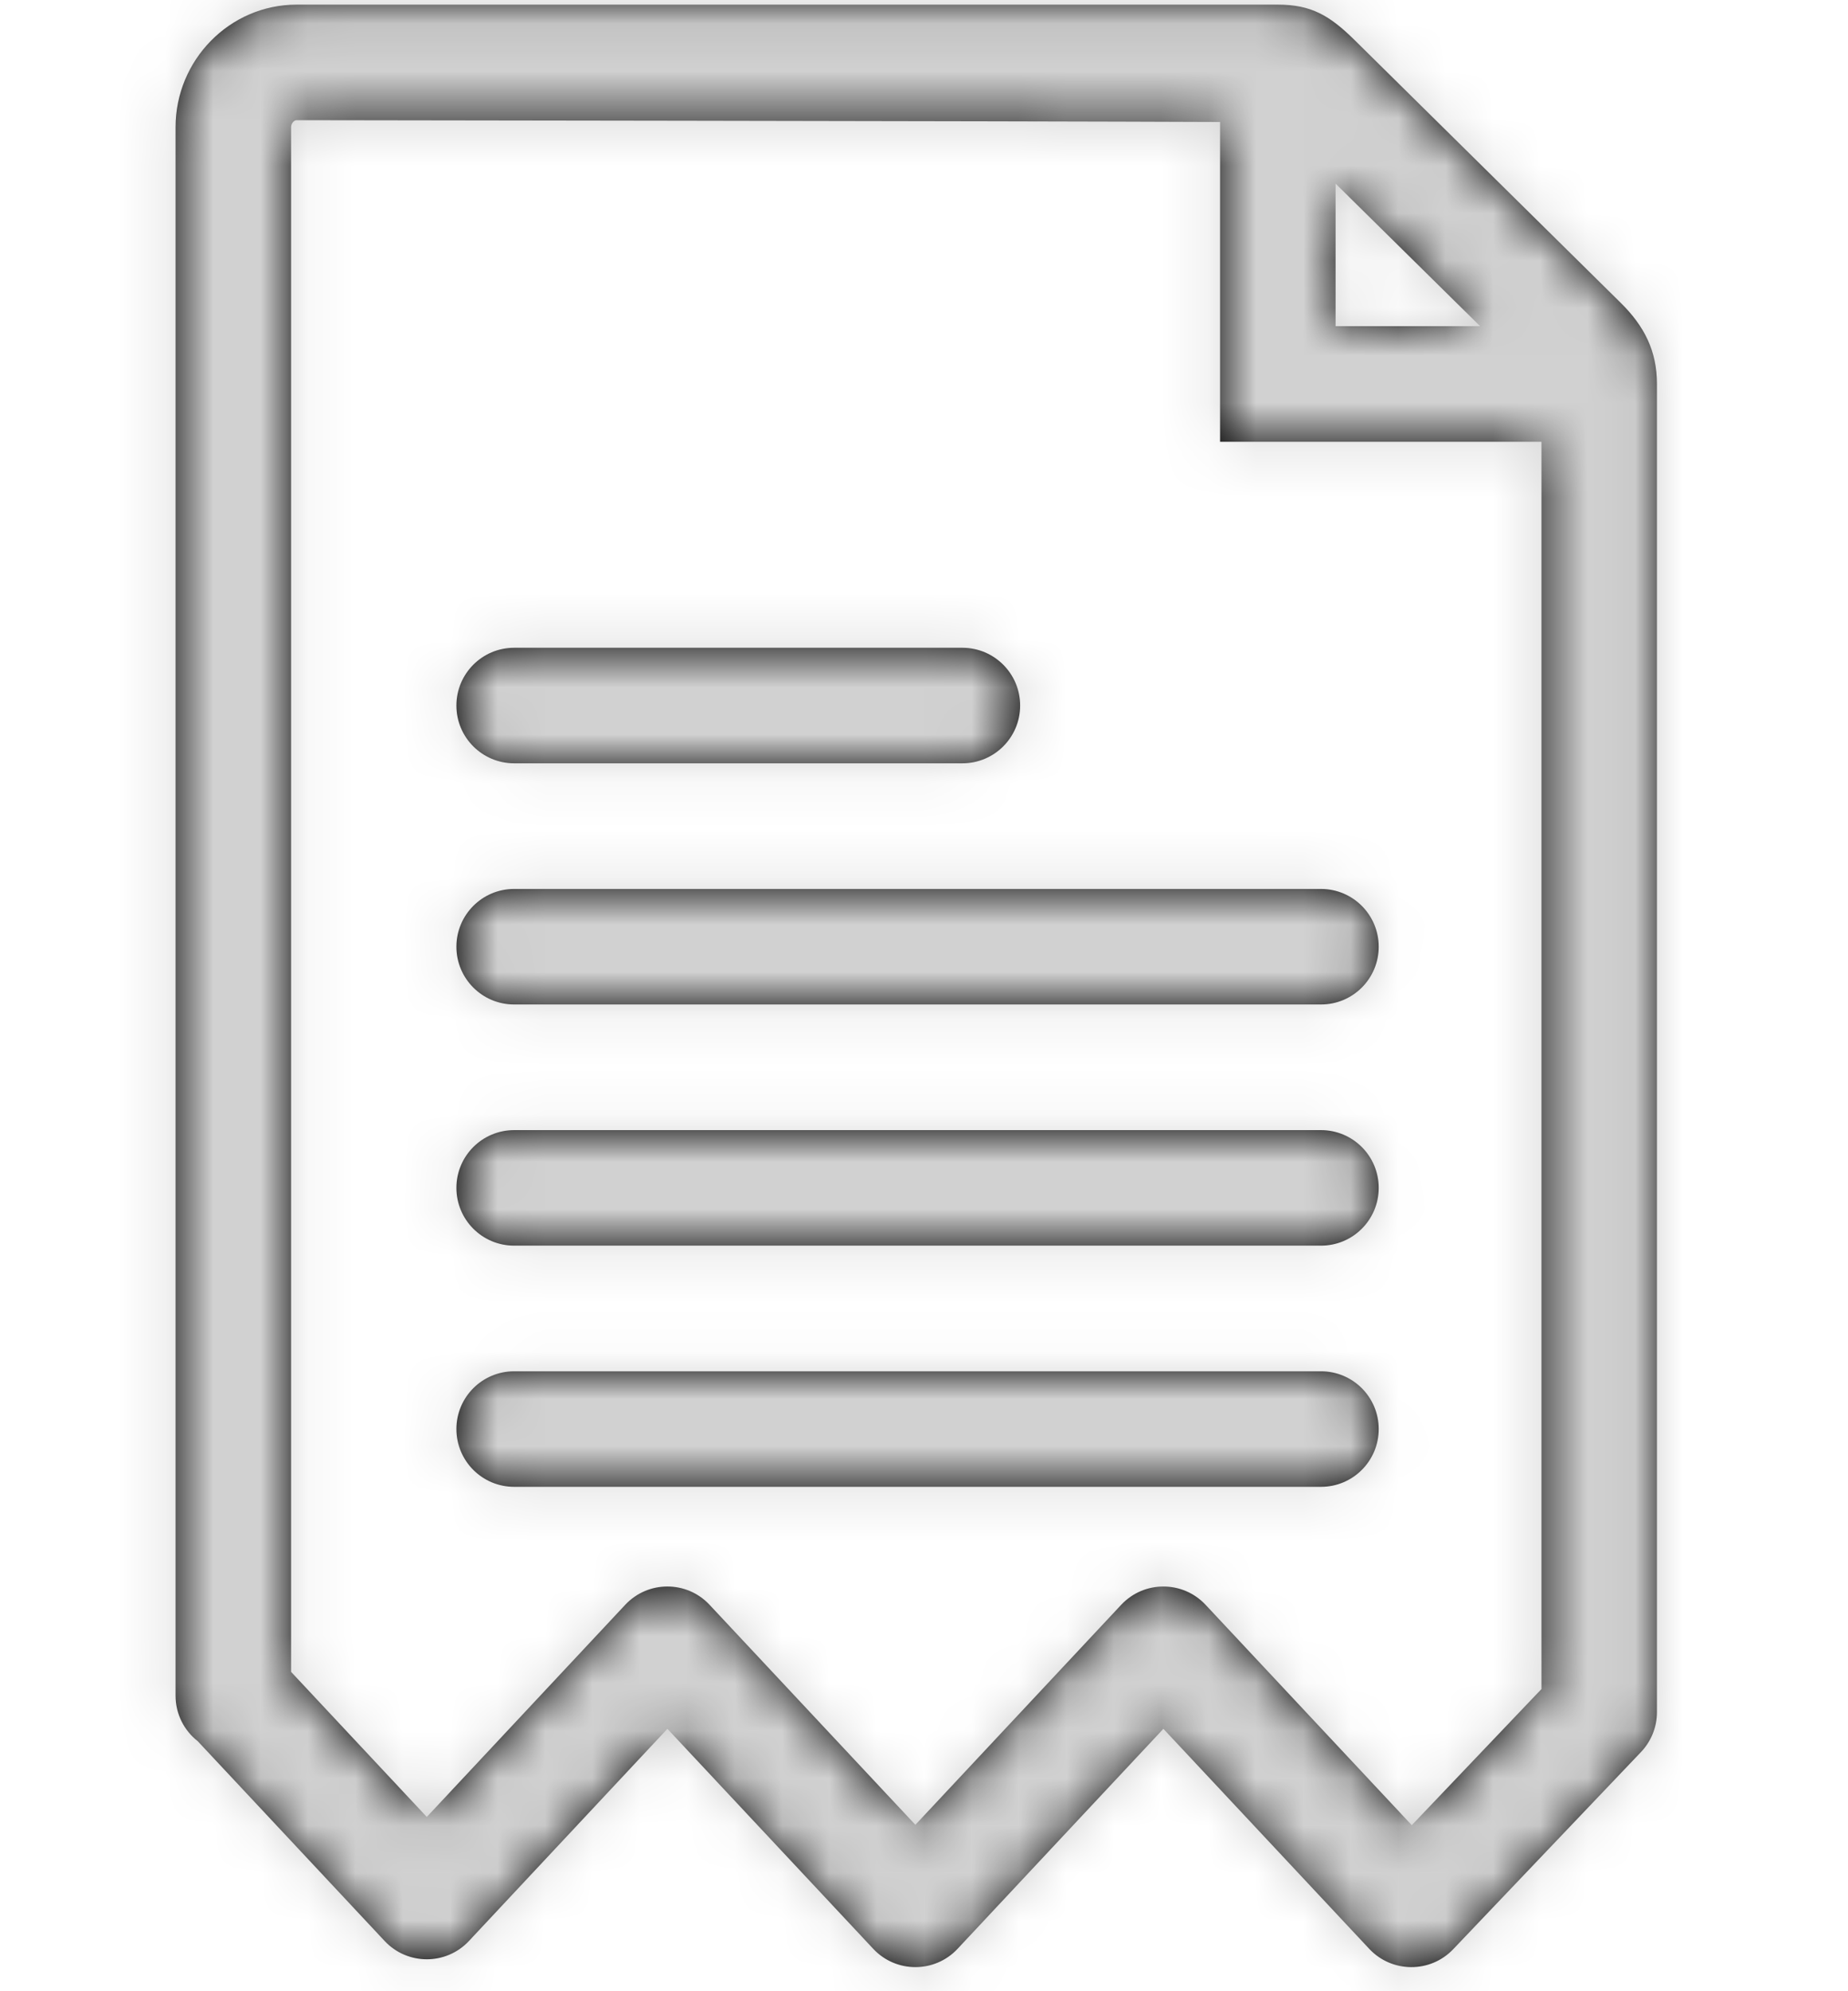 <svg width="39" height="42" viewBox="0 0 39 42" fill="none" xmlns="http://www.w3.org/2000/svg">
<path fill-rule="evenodd" clip-rule="evenodd" d="M3.705 35.766V2.682C3.705 1.272 4.842 0.098 6.259 0.098H26.967C27.674 0.098 28.061 0.327 28.589 0.847L34.206 6.39C34.702 6.879 34.968 7.404 34.968 8.099V36.113C34.968 36.426 34.848 36.727 34.632 36.954L30.668 41.114C30.185 41.621 29.375 41.617 28.896 41.106L24.552 36.465L20.208 41.106C19.727 41.62 18.91 41.62 18.429 41.106L14.085 36.465L9.897 40.94C9.415 41.455 8.599 41.455 8.117 40.94L4.173 36.726C3.888 36.503 3.705 36.156 3.705 35.766ZM28.186 3.873V6.88H31.236C30.322 5.98 29.103 4.777 28.186 3.873ZM32.531 9.318H25.748V2.573C21.438 2.554 6.259 2.535 6.259 2.535C6.206 2.535 6.143 2.601 6.143 2.682V35.264L9.007 38.324L13.195 33.849C13.676 33.335 14.492 33.334 14.974 33.849L19.318 38.49L23.662 33.849C24.144 33.335 24.96 33.335 25.442 33.849L29.794 38.498L32.531 35.626V9.318ZM27.878 28.924C28.551 28.924 29.096 29.469 29.096 30.142C29.096 30.816 28.551 31.361 27.878 31.361H10.851C10.177 31.361 9.632 30.816 9.632 30.142C9.632 29.469 10.177 28.924 10.851 28.924H27.878ZM29.096 25.055C29.096 24.382 28.551 23.837 27.878 23.837H10.851C10.177 23.837 9.632 24.382 9.632 25.055C9.632 25.729 10.177 26.274 10.851 26.274H27.878C28.551 26.274 29.096 25.729 29.096 25.055ZM27.878 18.75C28.551 18.75 29.096 19.296 29.096 19.969C29.096 20.642 28.551 21.187 27.878 21.187H10.851C10.177 21.187 9.632 20.642 9.632 19.969C9.632 19.296 10.177 18.75 10.851 18.75H27.878ZM21.529 14.882C21.529 14.209 20.983 13.663 20.31 13.663H10.851C10.177 13.663 9.632 14.209 9.632 14.882C9.632 15.555 10.177 16.1 10.851 16.1H20.31C20.983 16.1 21.529 15.555 21.529 14.882Z" fill="black"/>
<mask id="mask0" mask-type="alpha" maskUnits="userSpaceOnUse" x="3" y="0" width="32" height="42">
<path fill-rule="evenodd" clip-rule="evenodd" d="M3.705 35.766V2.682C3.705 1.272 4.842 0.098 6.259 0.098H26.967C27.674 0.098 28.061 0.327 28.589 0.847L34.206 6.39C34.702 6.879 34.968 7.404 34.968 8.099V36.113C34.968 36.426 34.848 36.727 34.632 36.954L30.668 41.114C30.185 41.621 29.375 41.617 28.896 41.106L24.552 36.465L20.208 41.106C19.727 41.62 18.91 41.62 18.429 41.106L14.085 36.465L9.897 40.94C9.415 41.455 8.599 41.455 8.117 40.94L4.173 36.726C3.888 36.503 3.705 36.156 3.705 35.766ZM28.186 3.873V6.88H31.236C30.322 5.98 29.103 4.777 28.186 3.873ZM32.531 9.318H25.748V2.573C21.438 2.554 6.259 2.535 6.259 2.535C6.206 2.535 6.143 2.601 6.143 2.682V35.264L9.007 38.324L13.195 33.849C13.676 33.335 14.492 33.334 14.974 33.849L19.318 38.49L23.662 33.849C24.144 33.335 24.96 33.335 25.442 33.849L29.794 38.498L32.531 35.626V9.318ZM27.878 28.924C28.551 28.924 29.096 29.469 29.096 30.142C29.096 30.816 28.551 31.361 27.878 31.361H10.851C10.177 31.361 9.632 30.816 9.632 30.142C9.632 29.469 10.177 28.924 10.851 28.924H27.878ZM29.096 25.055C29.096 24.382 28.551 23.837 27.878 23.837H10.851C10.177 23.837 9.632 24.382 9.632 25.055C9.632 25.729 10.177 26.274 10.851 26.274H27.878C28.551 26.274 29.096 25.729 29.096 25.055ZM27.878 18.75C28.551 18.75 29.096 19.296 29.096 19.969C29.096 20.642 28.551 21.187 27.878 21.187H10.851C10.177 21.187 9.632 20.642 9.632 19.969C9.632 19.296 10.177 18.75 10.851 18.75H27.878ZM21.529 14.882C21.529 14.209 20.983 13.663 20.31 13.663H10.851C10.177 13.663 9.632 14.209 9.632 14.882C9.632 15.555 10.177 16.1 10.851 16.1H20.31C20.983 16.1 21.529 15.555 21.529 14.882Z" fill="white"/>
</mask>
<g mask="url(#mask0)">
<rect x="-63.375" y="-57.2" width="158.438" height="158.438" fill="#D1D1D1"/>
</g>
</svg>
